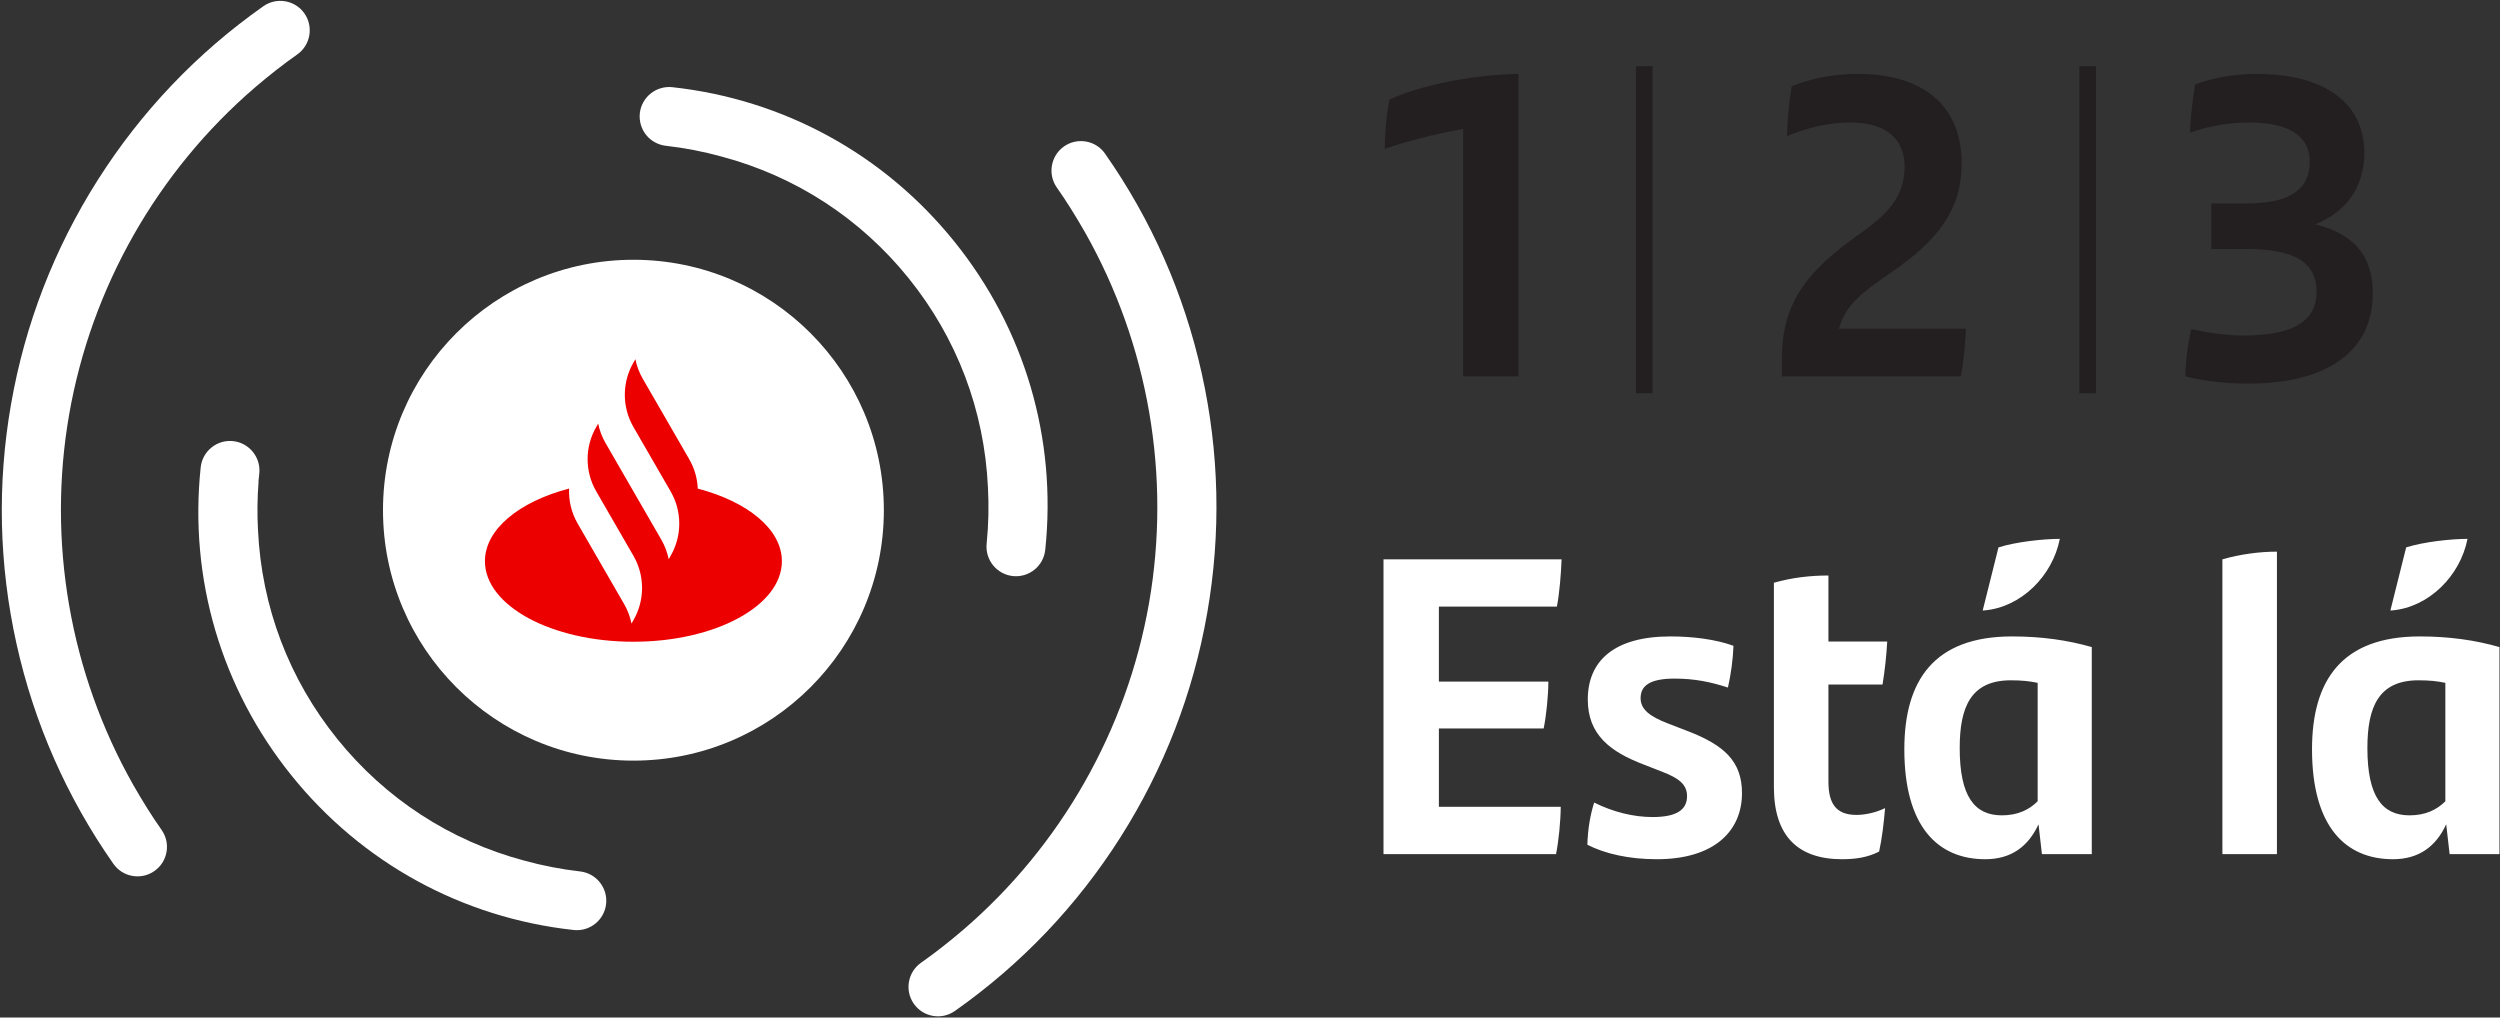 <svg width="1167" height="475" viewBox="0 0 1167 475" fill="none" xmlns="http://www.w3.org/2000/svg">
<rect x="0" y="0" width="1167" height="475" fill="#333333" stroke="none"/>
<path d="M648.601 46.443C647.209 53.602 646.414 61.556 646.414 69.51C655.959 66.129 669.877 62.55 683.002 60.164V175.697H708.853V34.512C686.98 34.909 662.918 39.881 648.601 46.443ZM858.429 153.425C861.411 142.29 869.764 136.125 882.49 127.376C905.358 111.865 915.7 97.349 915.7 76.072C915.7 52.01 900.785 34.511 867.179 34.511C855.246 34.511 844.509 36.897 836.356 40.277C834.965 48.43 834.368 56.583 834.168 63.543C843.912 59.566 853.656 57.18 863.599 57.18C879.905 57.18 889.052 64.339 889.052 77.86C889.052 91.382 881.894 99.535 867.377 109.677C845.504 125.386 831.782 139.704 831.782 167.145V175.696H915.3C916.489 169.928 917.489 159.589 917.69 153.424H858.429V153.425ZM1080.78 104.707C1095.3 98.94 1103.65 87.208 1103.65 71.498C1103.65 47.835 1084.96 34.512 1053.14 34.512C1043.6 34.512 1032.46 36.301 1024.71 39.483C1023.12 48.034 1022.32 58.374 1022.32 61.953C1030.67 58.971 1039.82 57.181 1049.96 57.181C1069.65 57.181 1078.2 64.34 1078.2 75.475C1078.2 89.196 1067.86 94.963 1048.57 94.963H1032.26V116.24H1048.77C1070.25 116.24 1081.38 122.007 1081.38 136.125C1081.38 150.045 1070.25 156.607 1047.38 156.607C1039.22 156.607 1030.48 155.414 1022.92 153.624C1021.33 160.186 1020.13 168.936 1020.13 175.697C1028.09 177.685 1038.03 179.077 1049.37 179.077C1087.74 179.077 1107.63 162.97 1107.63 136.921C1107.63 118.427 1097.69 108.882 1080.78 104.707Z" fill="#231F20"/>
<path d="M671.668 340.035H720.586C721.778 334.269 722.773 324.724 722.773 318.162H671.669V283.164H726.751C727.943 277.198 728.739 267.454 728.938 261.091H645.818V398.697H726.353C727.546 392.929 728.541 382.987 728.541 376.624H671.67V340.035H671.668ZM773.392 401.083C800.635 401.083 813.162 387.561 813.162 370.261C813.162 355.347 804.81 347.791 787.71 341.229L778.96 337.848C770.012 334.468 765.835 331.087 765.835 325.917C765.835 320.15 770.012 316.77 781.744 316.77C791.091 316.77 798.646 318.36 806.6 320.947C807.992 314.782 808.986 307.623 809.185 301.459C801.032 298.476 790.293 297.084 779.755 297.084C753.109 297.084 741.178 308.817 741.178 326.514C741.178 343.019 751.717 350.973 767.426 356.939L775.578 360.121C783.931 363.303 787.51 366.286 787.51 371.655C787.51 378.217 782.34 381.398 771.403 381.398C762.456 381.398 752.91 379.011 744.161 374.637C742.371 380.205 741.179 386.965 740.979 394.324C749.132 398.498 760.268 401.083 773.392 401.083ZM853.509 364.893V319.554H878.763C879.955 312.197 880.553 306.231 880.951 299.47H853.51V268.647C844.958 268.647 836.408 269.643 828.057 272.029V367.477C828.057 390.345 839.392 401.083 859.872 401.083C866.037 401.083 871.804 400.288 877.173 397.504C878.565 391.141 879.361 384.182 879.956 377.221C875.979 379.209 870.81 380.403 866.634 380.403C857.486 380.402 853.509 375.63 853.509 364.893ZM961.52 251.546C953.77 251.546 941.04 252.938 932.89 255.524L925.53 284.954H926.131C943.43 283.561 958.14 268.846 961.52 251.546ZM939.25 297.083C902.664 297.083 888.943 317.764 888.943 349.779C888.943 385.969 904.652 401.083 926.729 401.083C938.859 401.083 946.809 395.117 951.579 384.777L953.17 398.697H976.44V302.054C965.3 298.873 953.17 297.083 939.25 297.083ZM934.48 380.602C921.751 380.602 914.79 371.852 914.79 349.184C914.79 330.093 919.96 317.565 938.66 317.565C943.631 317.565 947.6 317.963 951.181 318.758V374.039C947.209 378.016 941.84 380.602 934.48 380.602ZM1037.42 398.697H1062.87V257.512C1054.72 257.512 1045.77 258.705 1037.42 261.091V398.697ZM1151.83 251.546C1144.08 251.546 1131.35 252.938 1123.2 255.524L1115.84 284.954H1116.44C1133.74 283.561 1148.45 268.846 1151.83 251.546ZM1129.56 297.083C1092.97 297.083 1079.25 317.764 1079.25 349.779C1079.25 385.969 1094.96 401.083 1117.03 401.083C1129.16 401.083 1137.12 395.117 1141.89 384.777L1143.48 398.697H1166.75V302.054C1155.61 298.873 1143.48 297.083 1129.56 297.083ZM1124.79 380.602C1112.06 380.602 1105.1 371.852 1105.1 349.184C1105.1 330.093 1110.27 317.565 1128.96 317.565C1133.94 317.565 1137.91 317.963 1141.49 318.758V374.039C1137.52 378.016 1132.15 380.602 1124.79 380.602Z" fill="white"/>
<path d="M295.682 355.061C360.245 355.061 412.584 302.722 412.584 238.16C412.584 173.597 360.244 121.259 295.682 121.259C231.12 121.259 178.781 173.597 178.781 238.16C178.781 302.722 231.119 355.061 295.682 355.061Z" fill="white"/>
<path d="M325.725 228.094C325.524 223.338 324.194 218.622 321.731 214.368L300.029 176.775C298.377 173.906 297.232 170.84 296.595 167.684L295.69 169.251C290.319 178.555 290.319 190.017 295.69 199.321L313.053 229.393C318.424 238.693 318.424 250.158 313.053 259.462L312.147 261.03C311.508 257.884 310.365 254.81 308.714 251.937L292.818 224.404L282.666 206.821C281.013 203.952 279.866 200.889 279.229 197.73L278.327 199.298C272.973 208.573 272.956 219.993 278.272 229.276L295.687 259.44C301.058 268.744 301.058 280.206 295.687 289.511L294.782 291.079C294.145 287.933 293.002 284.859 291.348 281.987L269.648 244.394C266.74 239.353 265.412 233.676 265.651 228.058C242.404 234.161 226.369 247.043 226.369 261.969C226.369 282.727 257.4 299.563 295.675 299.563C333.953 299.563 364.984 282.735 364.984 261.969C364.984 247.043 348.952 234.151 325.712 228.086H325.727V228.094H325.725Z" fill="#EC0000"/>
<path d="M506.946 66.07C510.532 66.697 513.673 68.674 515.742 71.585C537.503 102.641 552.707 137.154 560.946 174.166C569.183 211.176 570.047 248.878 563.514 286.23C556.981 323.582 543.371 358.754 523.066 390.775C502.755 422.796 476.739 450.099 445.741 471.919C442.735 474.031 439.087 474.847 435.468 474.214C431.852 473.582 428.693 471.577 426.583 468.572C422.23 462.363 423.732 453.771 429.932 449.415C436.403 444.868 442.827 439.853 449.581 434.075C495.197 394.896 526.02 340.707 536.376 281.484C546.733 222.259 536.131 160.827 506.501 108.481C502.04 100.659 497.701 93.765 493.271 87.458C488.983 81.261 490.511 72.693 496.667 68.362C499.679 66.252 503.324 65.436 506.946 66.07Z" fill="white"/>
<path d="M133.215 0.618C136.834 1.251 139.989 3.254 142.097 6.254C146.451 12.463 144.948 21.059 138.748 25.422C132.295 29.957 125.871 34.969 119.101 40.759C73.489 79.929 42.662 134.115 32.305 193.338C21.95 252.557 32.557 313.993 62.181 366.354C66.627 374.156 70.963 381.046 75.442 387.429C77.554 390.43 78.365 394.079 77.733 397.699C77.1 401.317 75.098 404.471 72.092 406.583C69.086 408.695 65.437 409.511 61.82 408.879C58.202 408.246 55.046 406.242 52.936 403.238C31.179 372.186 15.973 337.676 7.737 300.666C-0.499 263.654 -1.365 225.948 5.168 188.595C11.7 151.245 25.31 116.074 45.617 84.057C65.925 52.039 91.942 24.734 122.933 2.911C125.942 0.799 129.593 -0.015 133.215 0.618Z" fill="white"/>
<path d="M303.709 43.667C306.528 41.394 310.212 40.31 313.793 40.693C365.852 46.391 412.614 71.976 445.472 112.739C478.329 153.501 493.405 204.633 487.918 256.693C487.524 260.349 485.733 263.631 482.873 265.937C480.013 268.243 476.427 269.295 472.773 268.904C465.234 268.089 459.76 261.299 460.574 253.704C461.456 244.937 461.652 236.053 461.163 227.375C459.484 191.539 446.692 157.834 424.179 129.903C401.663 101.972 371.444 82.316 336.864 73.09C328.392 70.743 319.666 69.052 310.874 68.057C307.275 67.67 303.907 65.833 301.635 63.013C299.362 60.193 298.277 56.51 298.667 52.913L298.701 52.58C299.162 49.104 300.973 45.872 303.709 43.667Z" fill="white"/>
<path d="M98.729 208.891C101.592 206.583 105.177 205.528 108.822 205.92C116.364 206.733 121.843 213.53 121.035 221.07L120.639 224.797L120.698 224.87C120.107 232.431 120.02 240.028 120.435 247.453C122.118 283.287 134.909 316.992 157.422 344.923C179.938 372.856 210.156 392.51 244.736 401.739C253.19 404.077 261.914 405.771 270.733 406.778C278.266 407.588 283.739 414.379 282.934 421.917C282.541 425.57 280.752 428.854 277.892 431.159C275.031 433.464 271.444 434.517 267.808 434.126C215.762 428.434 169 402.848 136.136 362.077C103.274 321.308 88.198 270.181 93.684 218.131C94.076 214.48 95.869 211.196 98.729 208.891Z" fill="white"/>
<path d="M767.526 30.915V183.565" stroke="#231F20" stroke-width="7.762"/>
<path d="M974.51 30.915V183.565" stroke="#231F20" stroke-width="7.762"/>
</svg>
